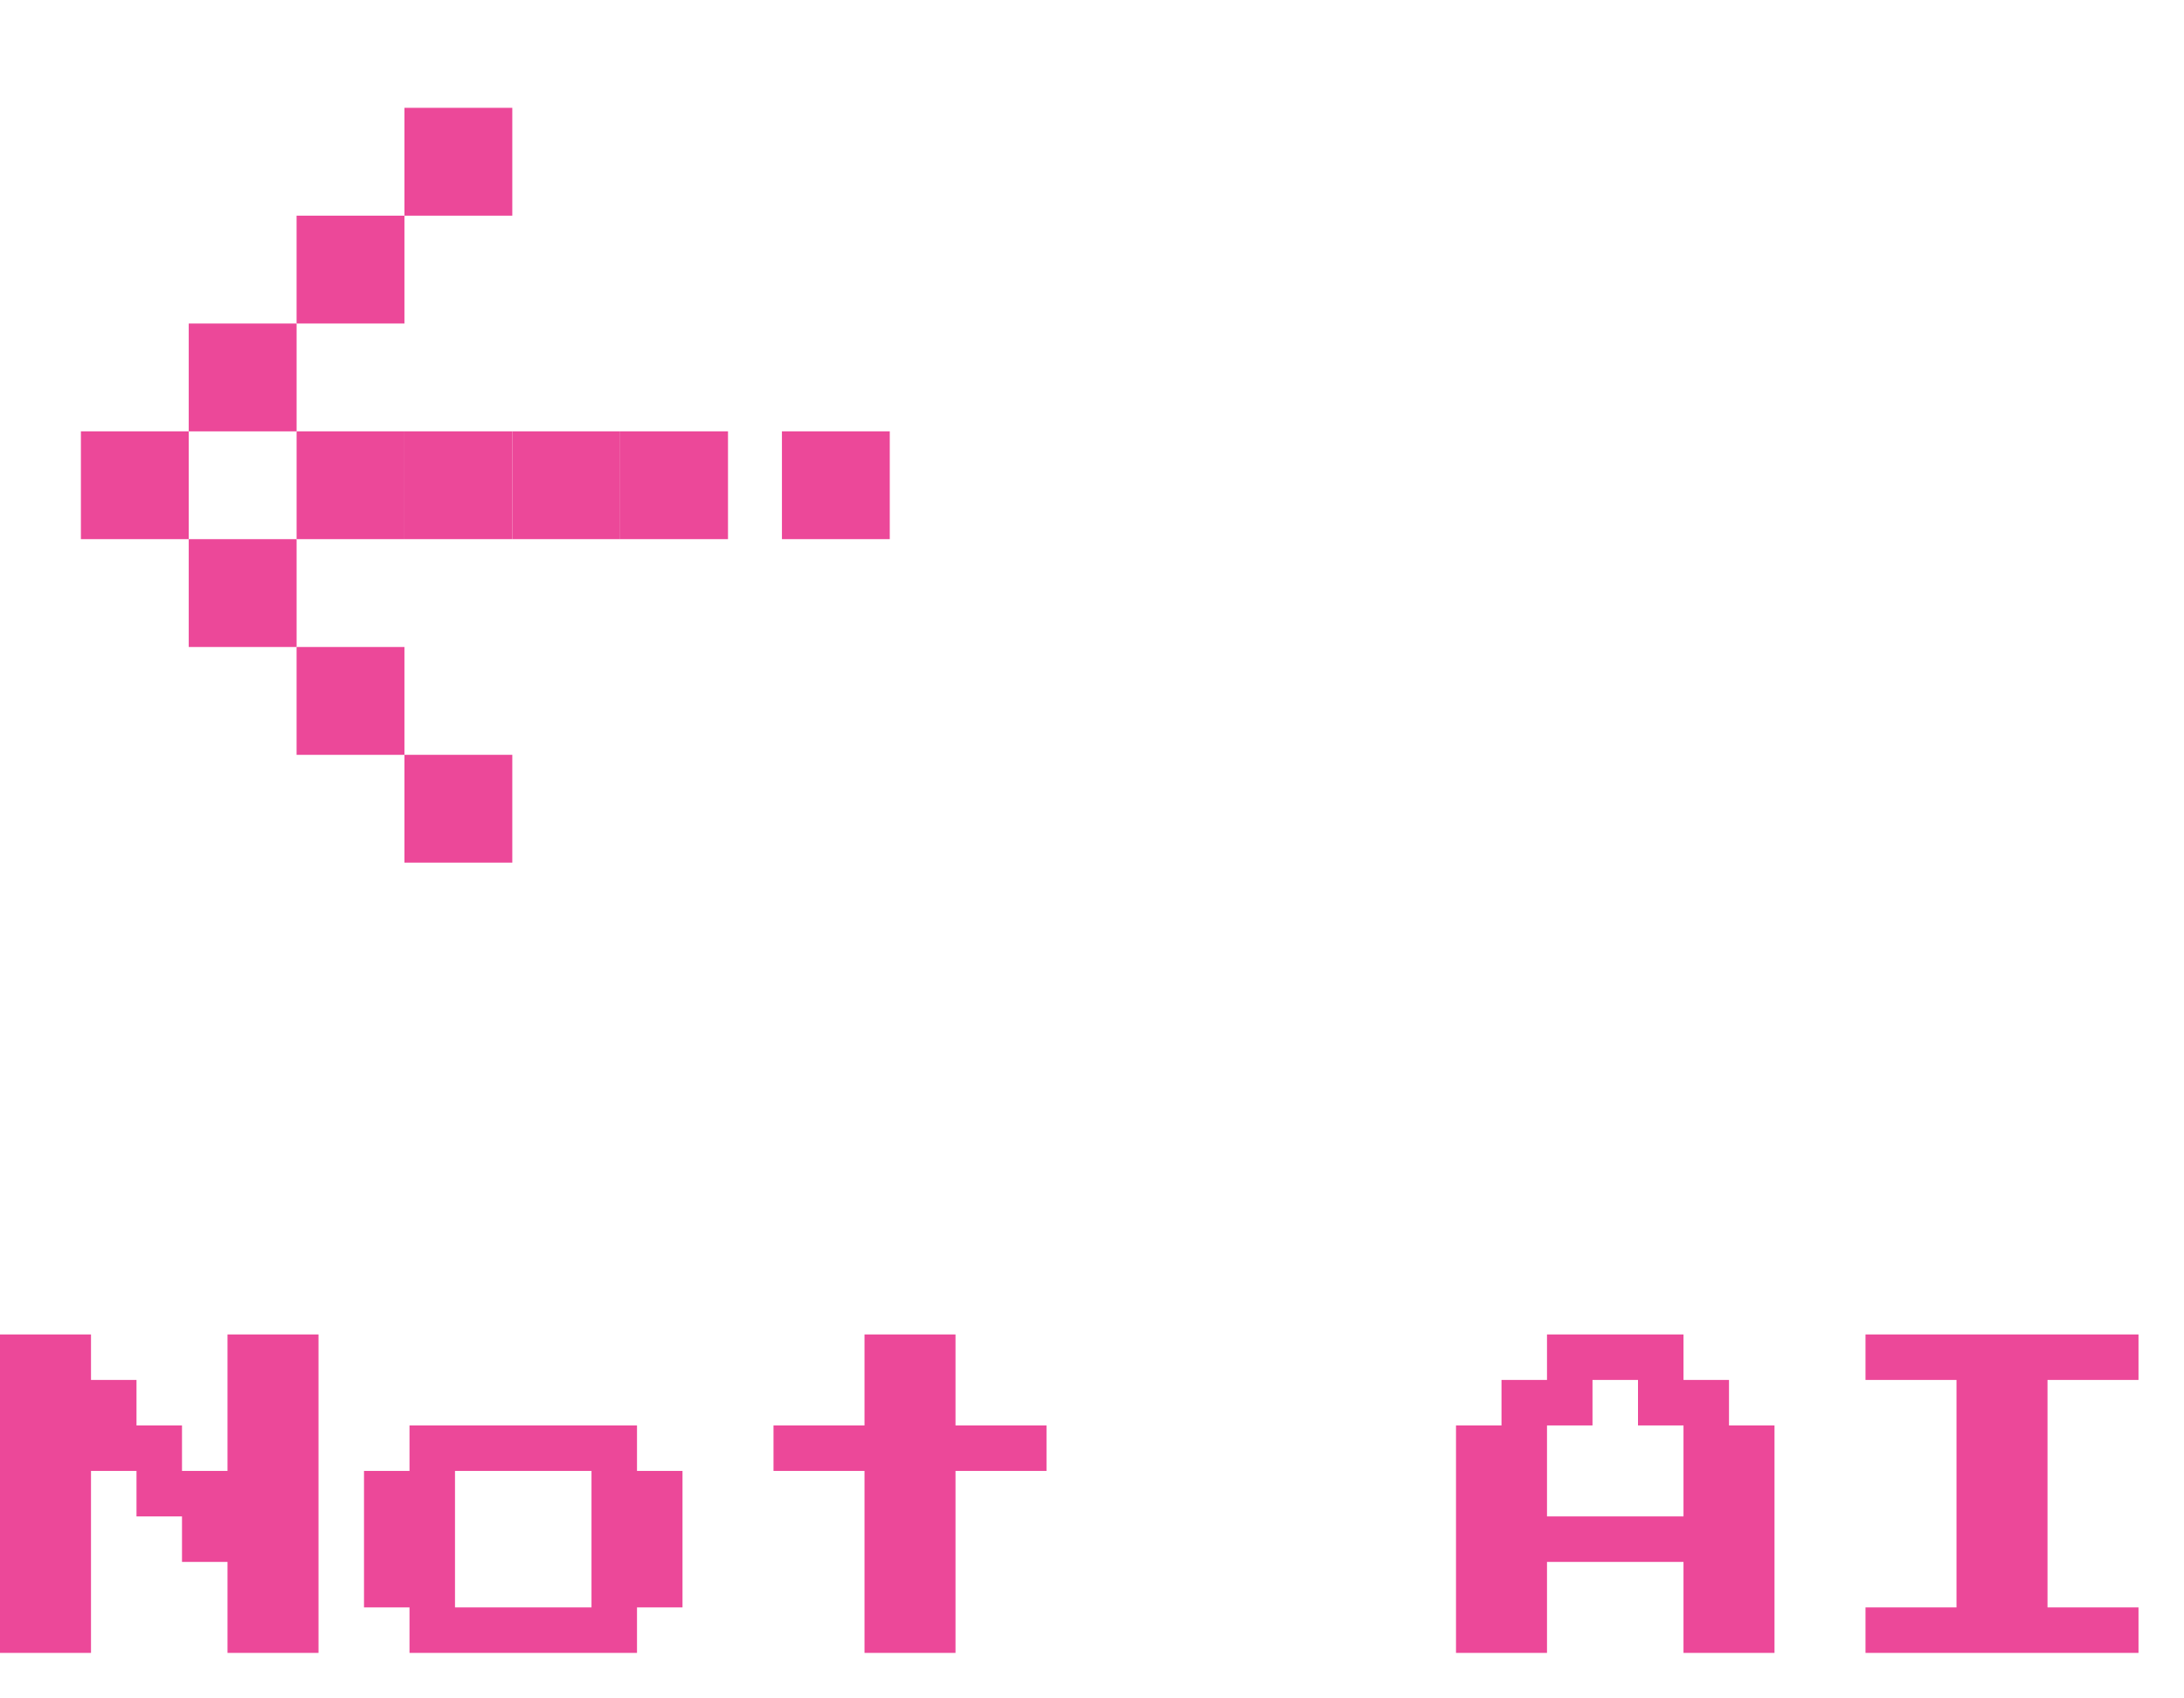 <svg
  width="72"
  height="56"
  viewBox="0 0 72 56"
  fill="none"
  xmlns="http://www.w3.org/2000/svg"
>
  <rect
    x="16.889"
    y="28.444"
    width="3.556"
    height="3.556"
    transform="rotate(180 16.889 28.444)"
    fill="#EC4899"
  />
  <rect
    x="16.889"
    y="7.111"
    width="3.556"
    height="3.556"
    transform="rotate(180 16.889 7.111)"
    fill="#EC4899"
  />
  <rect
    x="13.333"
    y="24.889"
    width="3.556"
    height="3.556"
    transform="rotate(180 13.333 24.889)"
    fill="#EC4899"
  />
  <rect
    x="13.333"
    y="10.667"
    width="3.556"
    height="3.556"
    transform="rotate(180 13.333 10.667)"
    fill="#EC4899"
  />
  <rect
    x="9.778"
    y="21.333"
    width="3.556"
    height="3.556"
    transform="rotate(180 9.778 21.333)"
    fill="#EC4899"
  />
  <path d="M6.222 17.777H2.667V14.222H6.222V17.777Z" fill="#EC4899" />
  <path d="M13.333 17.777H9.778V14.222H13.333V17.777Z" fill="#EC4899" />
  <path d="M16.889 17.777H13.333V14.222H16.889V17.777Z" fill="#EC4899" />
  <path d="M20.444 17.777H16.889V14.222H20.444V17.777Z" fill="#EC4899" />
  <path d="M24 17.777H20.444V14.222H24V17.777Z" fill="#EC4899" />
  <path d="M29.333 17.777H25.778V14.222H29.333V17.777Z" fill="#EC4899" />
  <path d="M9.778 14.223H6.222V10.667H9.778V14.223Z" fill="#EC4899" />
  <path
    d="M0 54.5V44H3V45.5H4.5V47H6V48.5H7.5V44H10.5V54.5H7.5V51.5H6V50H4.5V48.5H3V54.5H0ZM13.5 54.5V53H12V48.5H13.5V47H21V48.5H22.5V53H21V54.5H13.5ZM15 53H19.5V48.5H15V53ZM28.5 54.5V48.5H25.5V47H28.5V44H31.5V47H34.5V48.5H31.5V54.5H28.5ZM48 54.5V47H49.5V45.5H51V44H55.5V45.5H57V47H58.5V54.5H55.5V51.5H51V54.5H48ZM51 50H55.5V47H54V45.5H52.5V47H51V50ZM61.5 54.5V53H64.5V45.5H61.5V44H70.5V45.5H67.5V53H70.5V54.5H61.5Z"
    fill="#EC4899"
  />
</svg>
